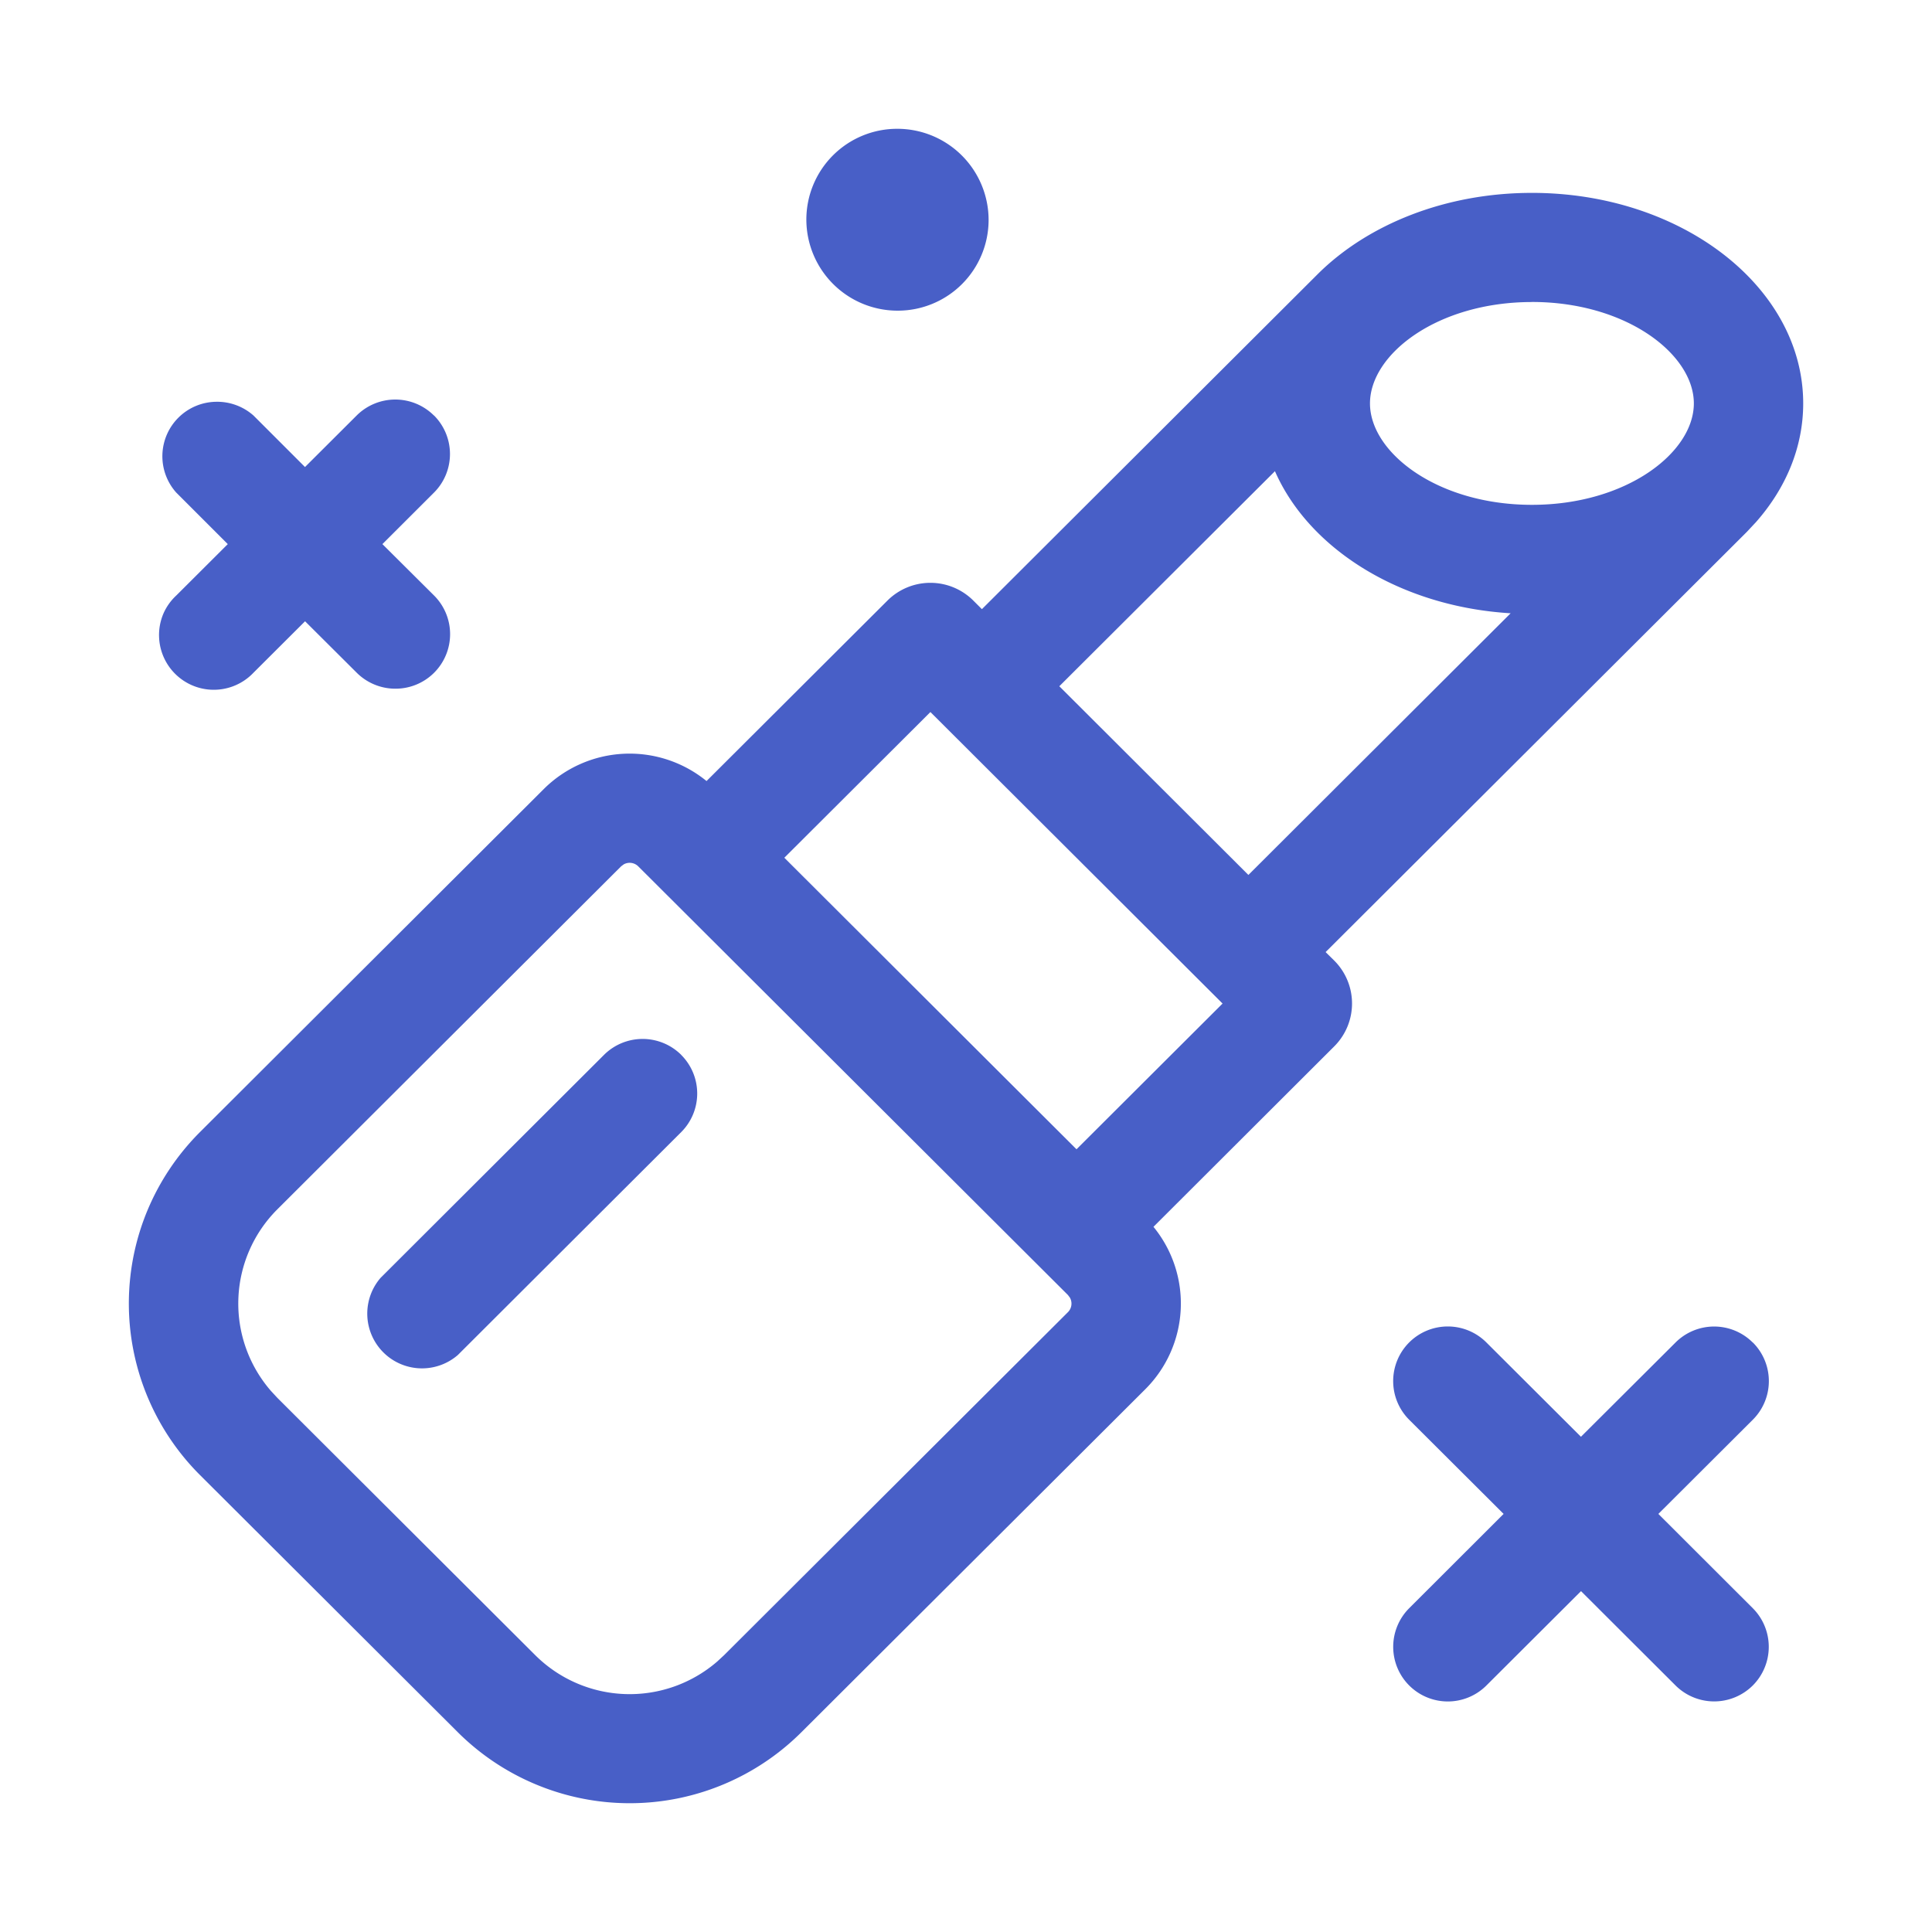 <svg width="30" height="30" fill="none" xmlns="http://www.w3.org/2000/svg"><path fill-rule="evenodd" clip-rule="evenodd" d="M23.788 2.995C26.114 2.995 28 4.459 28 6.264c0 .683-.27 1.318-.733 1.843l-.144.154-6.539 6.523.134.132a.941.941 0 0 1 0 1.332l-2.807 2.802a1.88 1.88 0 0 1-.128 2.523l-5.338 5.324a3.776 3.776 0 0 1-4.112.816 3.775 3.775 0 0 1-1.225-.816l-4.003-3.993a3.764 3.764 0 0 1-.818-4.103c.19-.457.468-.872.818-1.222l5.337-5.325a1.889 1.889 0 0 1 2.529-.126l2.809-2.802a.944.944 0 0 1 1.334 0l.133.133 5.23-5.218c.772-.758 1.967-1.246 3.31-1.246Zm3.43 17.851a.847.847 0 0 1 0 1.199l-1.467 1.463 1.467 1.465a.849.849 0 0 1 0 1.198.85.85 0 0 1-1.201 0l-1.467-1.464-1.468 1.464a.848.848 0 0 1-1.201 0 .849.849 0 0 1 0-1.198l1.467-1.465-1.467-1.463a.849.849 0 0 1 0-1.199.848.848 0 0 1 1.2 0l1.468 1.464 1.468-1.463a.848.848 0 0 1 1.2 0ZM9.685 13.422l-.04.03-5.338 5.326a2.068 2.068 0 0 0-.1 2.82l.1.108L8.31 25.7a2.078 2.078 0 0 0 2.827.1l.108-.1 5.338-5.325a.188.188 0 0 0 .03-.226l-.03-.04-6.672-6.656a.189.189 0 0 0-.226-.031Zm.893 2.959a.847.847 0 0 1 0 1.198L7.11 21.04a.85.85 0 0 1-1.2-1.198l3.468-3.461a.85.85 0 0 1 1.201 0Zm3.87-5.325-2.269 2.263 4.537 4.527 2.268-2.263-4.537-4.527Zm5.35-3.74-3.349 3.34 2.936 2.93 4.072-4.063c-1.707-.103-3.128-.994-3.66-2.207ZM6.738 6.45a.847.847 0 0 1 0 1.2l-.8.799.802.798a.847.847 0 0 1-.602 1.447.85.85 0 0 1-.6-.249l-.801-.798-.8.798a.85.85 0 0 1-1.397-.923.847.847 0 0 1 .197-.275l.8-.798-.8-.8a.846.846 0 0 1 .61-1.41.85.85 0 0 1 .589.213l.8.8.802-.8a.85.85 0 0 1 1.2 0V6.45Zm17.049-1.76c-1.468 0-2.514.81-2.514 1.574 0 .763 1.046 1.575 2.515 1.575 1.468 0 2.514-.812 2.514-1.575 0-.762-1.046-1.575-2.514-1.575l-.001.001ZM13.937 2a1.417 1.417 0 0 1 1.414 1.412 1.41 1.41 0 0 1-1.415 1.412 1.417 1.417 0 0 1-1.415-1.412A1.41 1.41 0 0 1 13.936 2Z" fill="#485FC7"/></svg>